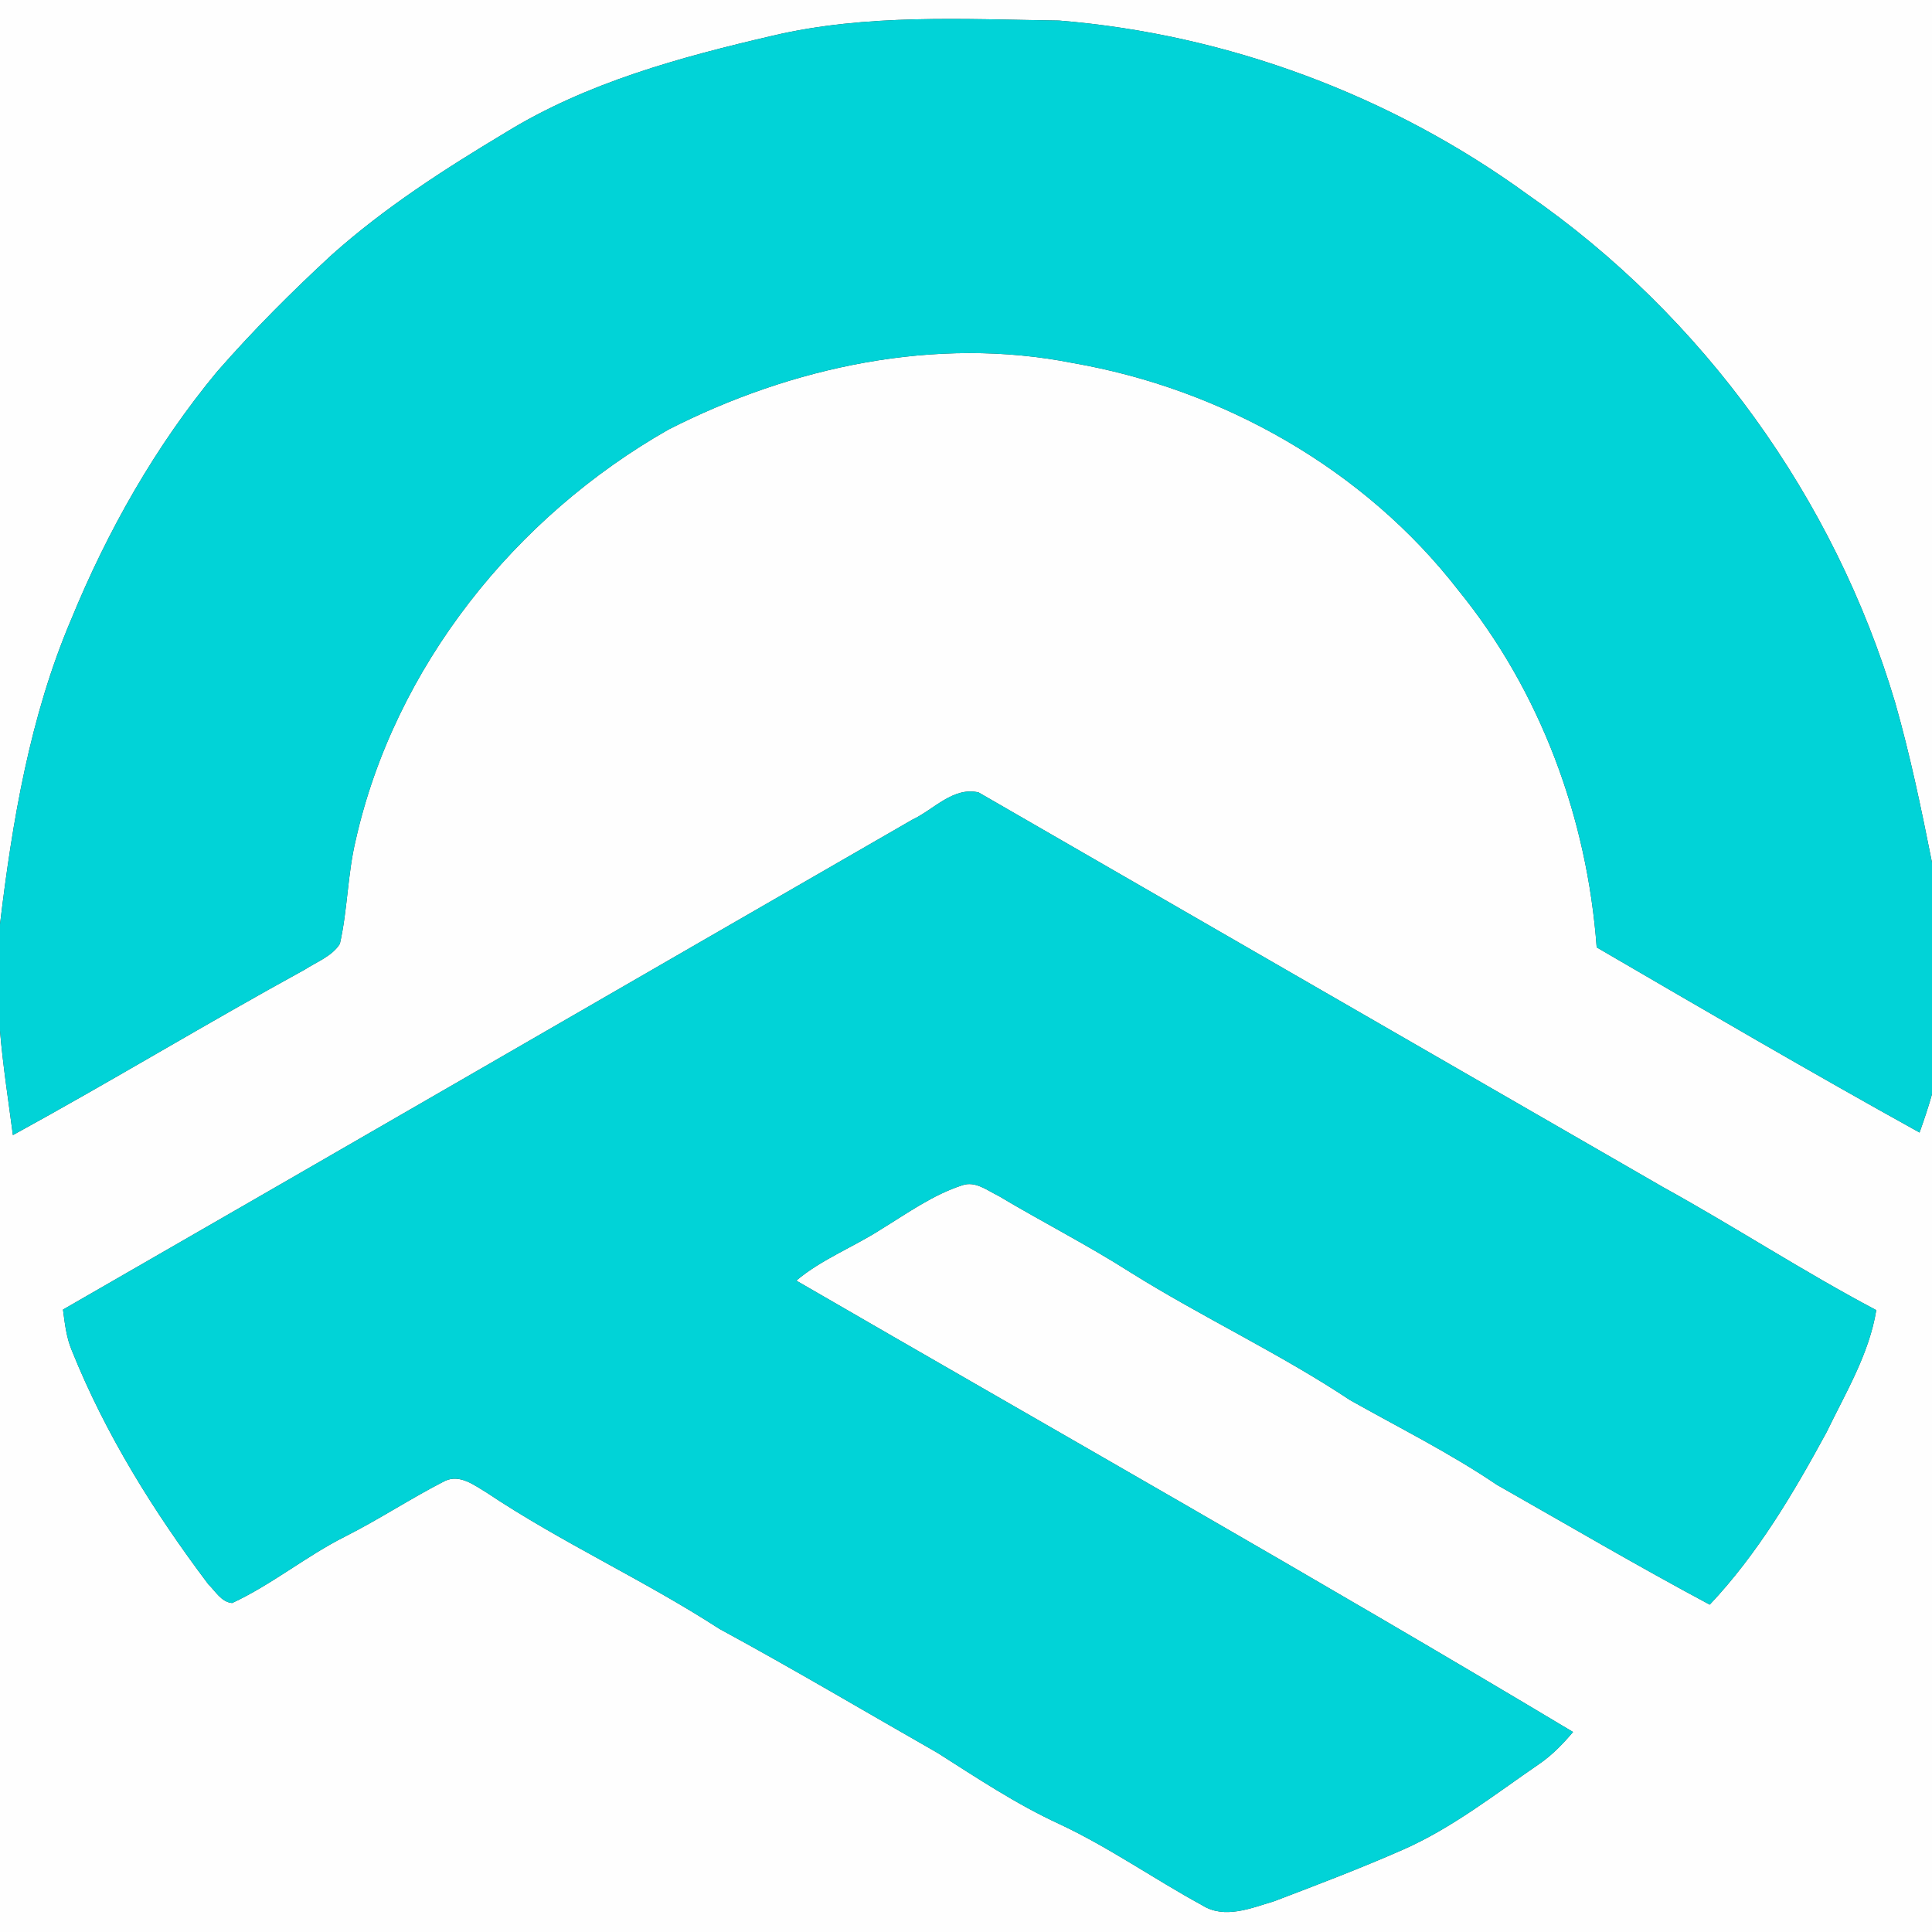 <?xml version="1.0" encoding="UTF-8" ?>
<!DOCTYPE svg PUBLIC "-//W3C//DTD SVG 1.1//EN" "http://www.w3.org/Graphics/SVG/1.1/DTD/svg11.dtd">
<svg width="250pt" height="250pt" viewBox="0 0 250 250" version="1.1" xmlns="http://www.w3.org/2000/svg">
<rect x="0" y="0" width="250" height="250" fill="#333333" stroke="none"/>
<g id="#fefefeff">
<path fill="#fefefe" opacity="1.00" d=" M 0.00 0.00 L 250.00 0.00 L 250.00 111.61 C 248.62 104.68 247.18 97.74 245.24 90.94 C 237.40 64.51 220.36 40.90 197.70 25.19 C 180.04 12.34 158.81 4.43 137.05 2.66 C 124.69 2.49 112.13 1.76 99.98 4.62 C 88.01 7.40 75.89 10.69 65.35 17.19 C 57.51 21.89 49.77 26.87 42.94 32.97 C 37.75 37.75 32.75 42.76 28.10 48.08 C 20.14 57.68 13.92 68.66 9.20 80.18 C 3.89 92.67 1.60 106.20 0.00 119.60 L 0.00 0.00 Z" />
<path fill="#fefefe" opacity="1.00" d=" M 86.51 55.58 C 102.44 47.46 121.06 43.45 138.80 46.97 C 158.22 50.34 176.58 60.72 188.70 76.37 C 199.34 89.43 205.38 105.85 206.61 122.59 C 220.48 130.67 234.35 138.77 248.39 146.55 C 248.97 144.90 249.54 143.25 250.00 141.58 L 250.00 250.00 L 0.00 250.00 L 0.00 133.39 C 0.38 137.90 1.08 142.38 1.67 146.88 C 14.36 139.94 26.74 132.42 39.43 125.47 C 40.99 124.45 42.95 123.76 43.98 122.13 C 44.98 117.73 44.97 113.15 46.02 108.75 C 51.07 86.30 66.65 66.86 86.51 55.58 M 118.05 106.07 C 81.40 127.18 44.81 148.38 8.15 169.46 C 8.39 171.25 8.58 173.06 9.29 174.74 C 13.66 185.63 19.92 195.66 26.96 205.01 C 27.89 205.90 28.63 207.31 30.04 207.43 C 35.19 205.04 39.60 201.37 44.67 198.82 C 49.06 196.61 53.18 193.87 57.56 191.64 C 59.50 190.71 61.35 192.18 62.95 193.13 C 72.64 199.61 83.31 204.44 93.10 210.78 C 102.61 215.94 111.91 221.46 121.31 226.82 C 126.44 230.08 131.52 233.47 137.06 236.02 C 143.50 239.03 149.33 243.15 155.56 246.54 C 158.47 248.38 161.90 246.90 164.87 246.02 C 170.46 243.89 176.06 241.76 181.54 239.35 C 187.94 236.53 193.45 232.18 199.17 228.26 C 200.84 227.12 202.25 225.65 203.55 224.12 C 170.31 204.21 136.57 185.13 103.04 165.71 C 106.35 162.92 110.45 161.38 114.06 159.04 C 117.43 156.98 120.71 154.61 124.50 153.38 C 126.21 152.77 127.75 154.05 129.21 154.75 C 134.87 158.13 140.76 161.12 146.32 164.67 C 155.60 170.47 165.56 175.11 174.69 181.17 C 181.06 184.76 187.62 188.02 193.69 192.13 C 202.85 197.33 211.94 202.67 221.24 207.64 C 227.42 201.10 232.07 193.22 236.35 185.34 C 238.82 180.23 241.87 175.21 242.79 169.53 C 233.43 164.59 224.57 158.79 215.31 153.68 C 185.74 136.65 156.18 119.58 126.63 102.54 C 123.34 101.77 120.80 104.79 118.05 106.07 Z" />
</g>
<g id="#01d3d7ff">
<path fill="#01d3d7" opacity="1.00" d=" M 99.98 4.62 C 112.13 1.76 124.69 2.49 137.05 2.66 C 158.81 4.43 180.04 12.34 197.70 25.19 C 220.36 40.90 237.40 64.51 245.24 90.94 C 247.18 97.74 248.62 104.68 250.00 111.61 L 250.00 141.58 C 249.54 143.25 248.97 144.90 248.39 146.55 C 234.35 138.77 220.48 130.67 206.61 122.59 C 205.38 105.85 199.34 89.43 188.70 76.37 C 176.58 60.72 158.22 50.34 138.80 46.97 C 121.06 43.45 102.44 47.46 86.51 55.58 C 66.65 66.86 51.07 86.30 46.02 108.75 C 44.97 113.15 44.98 117.73 43.98 122.13 C 42.95 123.76 40.99 124.45 39.43 125.47 C 26.74 132.42 14.36 139.94 1.67 146.88 C 1.08 142.38 0.38 137.90 0.00 133.39 L 0.00 119.60 C 1.60 106.20 3.89 92.67 9.20 80.18 C 13.92 68.66 20.14 57.68 28.10 48.08 C 32.75 42.76 37.75 37.75 42.94 32.97 C 49.77 26.87 57.51 21.89 65.35 17.19 C 75.89 10.69 88.01 7.40 99.98 4.62 Z" />
<path fill="#01d3d7" opacity="1.00" d=" M 118.05 106.07 C 120.80 104.79 123.34 101.77 126.63 102.54 C 156.18 119.58 185.74 136.65 215.31 153.68 C 224.57 158.79 233.43 164.59 242.79 169.53 C 241.87 175.21 238.82 180.23 236.35 185.34 C 232.07 193.22 227.42 201.10 221.24 207.64 C 211.94 202.67 202.85 197.33 193.69 192.13 C 187.62 188.02 181.06 184.76 174.69 181.17 C 165.56 175.11 155.60 170.47 146.32 164.67 C 140.76 161.12 134.87 158.13 129.21 154.75 C 127.75 154.05 126.21 152.77 124.50 153.38 C 120.71 154.61 117.43 156.98 114.06 159.04 C 110.45 161.38 106.35 162.92 103.04 165.71 C 136.57 185.13 170.31 204.21 203.55 224.12 C 202.25 225.65 200.84 227.12 199.17 228.26 C 193.45 232.18 187.94 236.53 181.54 239.35 C 176.06 241.76 170.46 243.89 164.87 246.02 C 161.90 246.90 158.47 248.38 155.56 246.54 C 149.33 243.15 143.50 239.03 137.06 236.02 C 131.52 233.47 126.44 230.08 121.31 226.82 C 111.91 221.46 102.61 215.94 93.10 210.78 C 83.31 204.44 72.64 199.61 62.95 193.13 C 61.35 192.18 59.50 190.71 57.56 191.64 C 53.18 193.87 49.06 196.61 44.67 198.82 C 39.60 201.37 35.19 205.04 30.04 207.43 C 28.63 207.31 27.89 205.90 26.96 205.01 C 19.92 195.66 13.66 185.63 9.29 174.74 C 8.58 173.06 8.39 171.25 8.15 169.46 C 44.81 148.38 81.40 127.18 118.05 106.07 Z" />
</g>
</svg>
